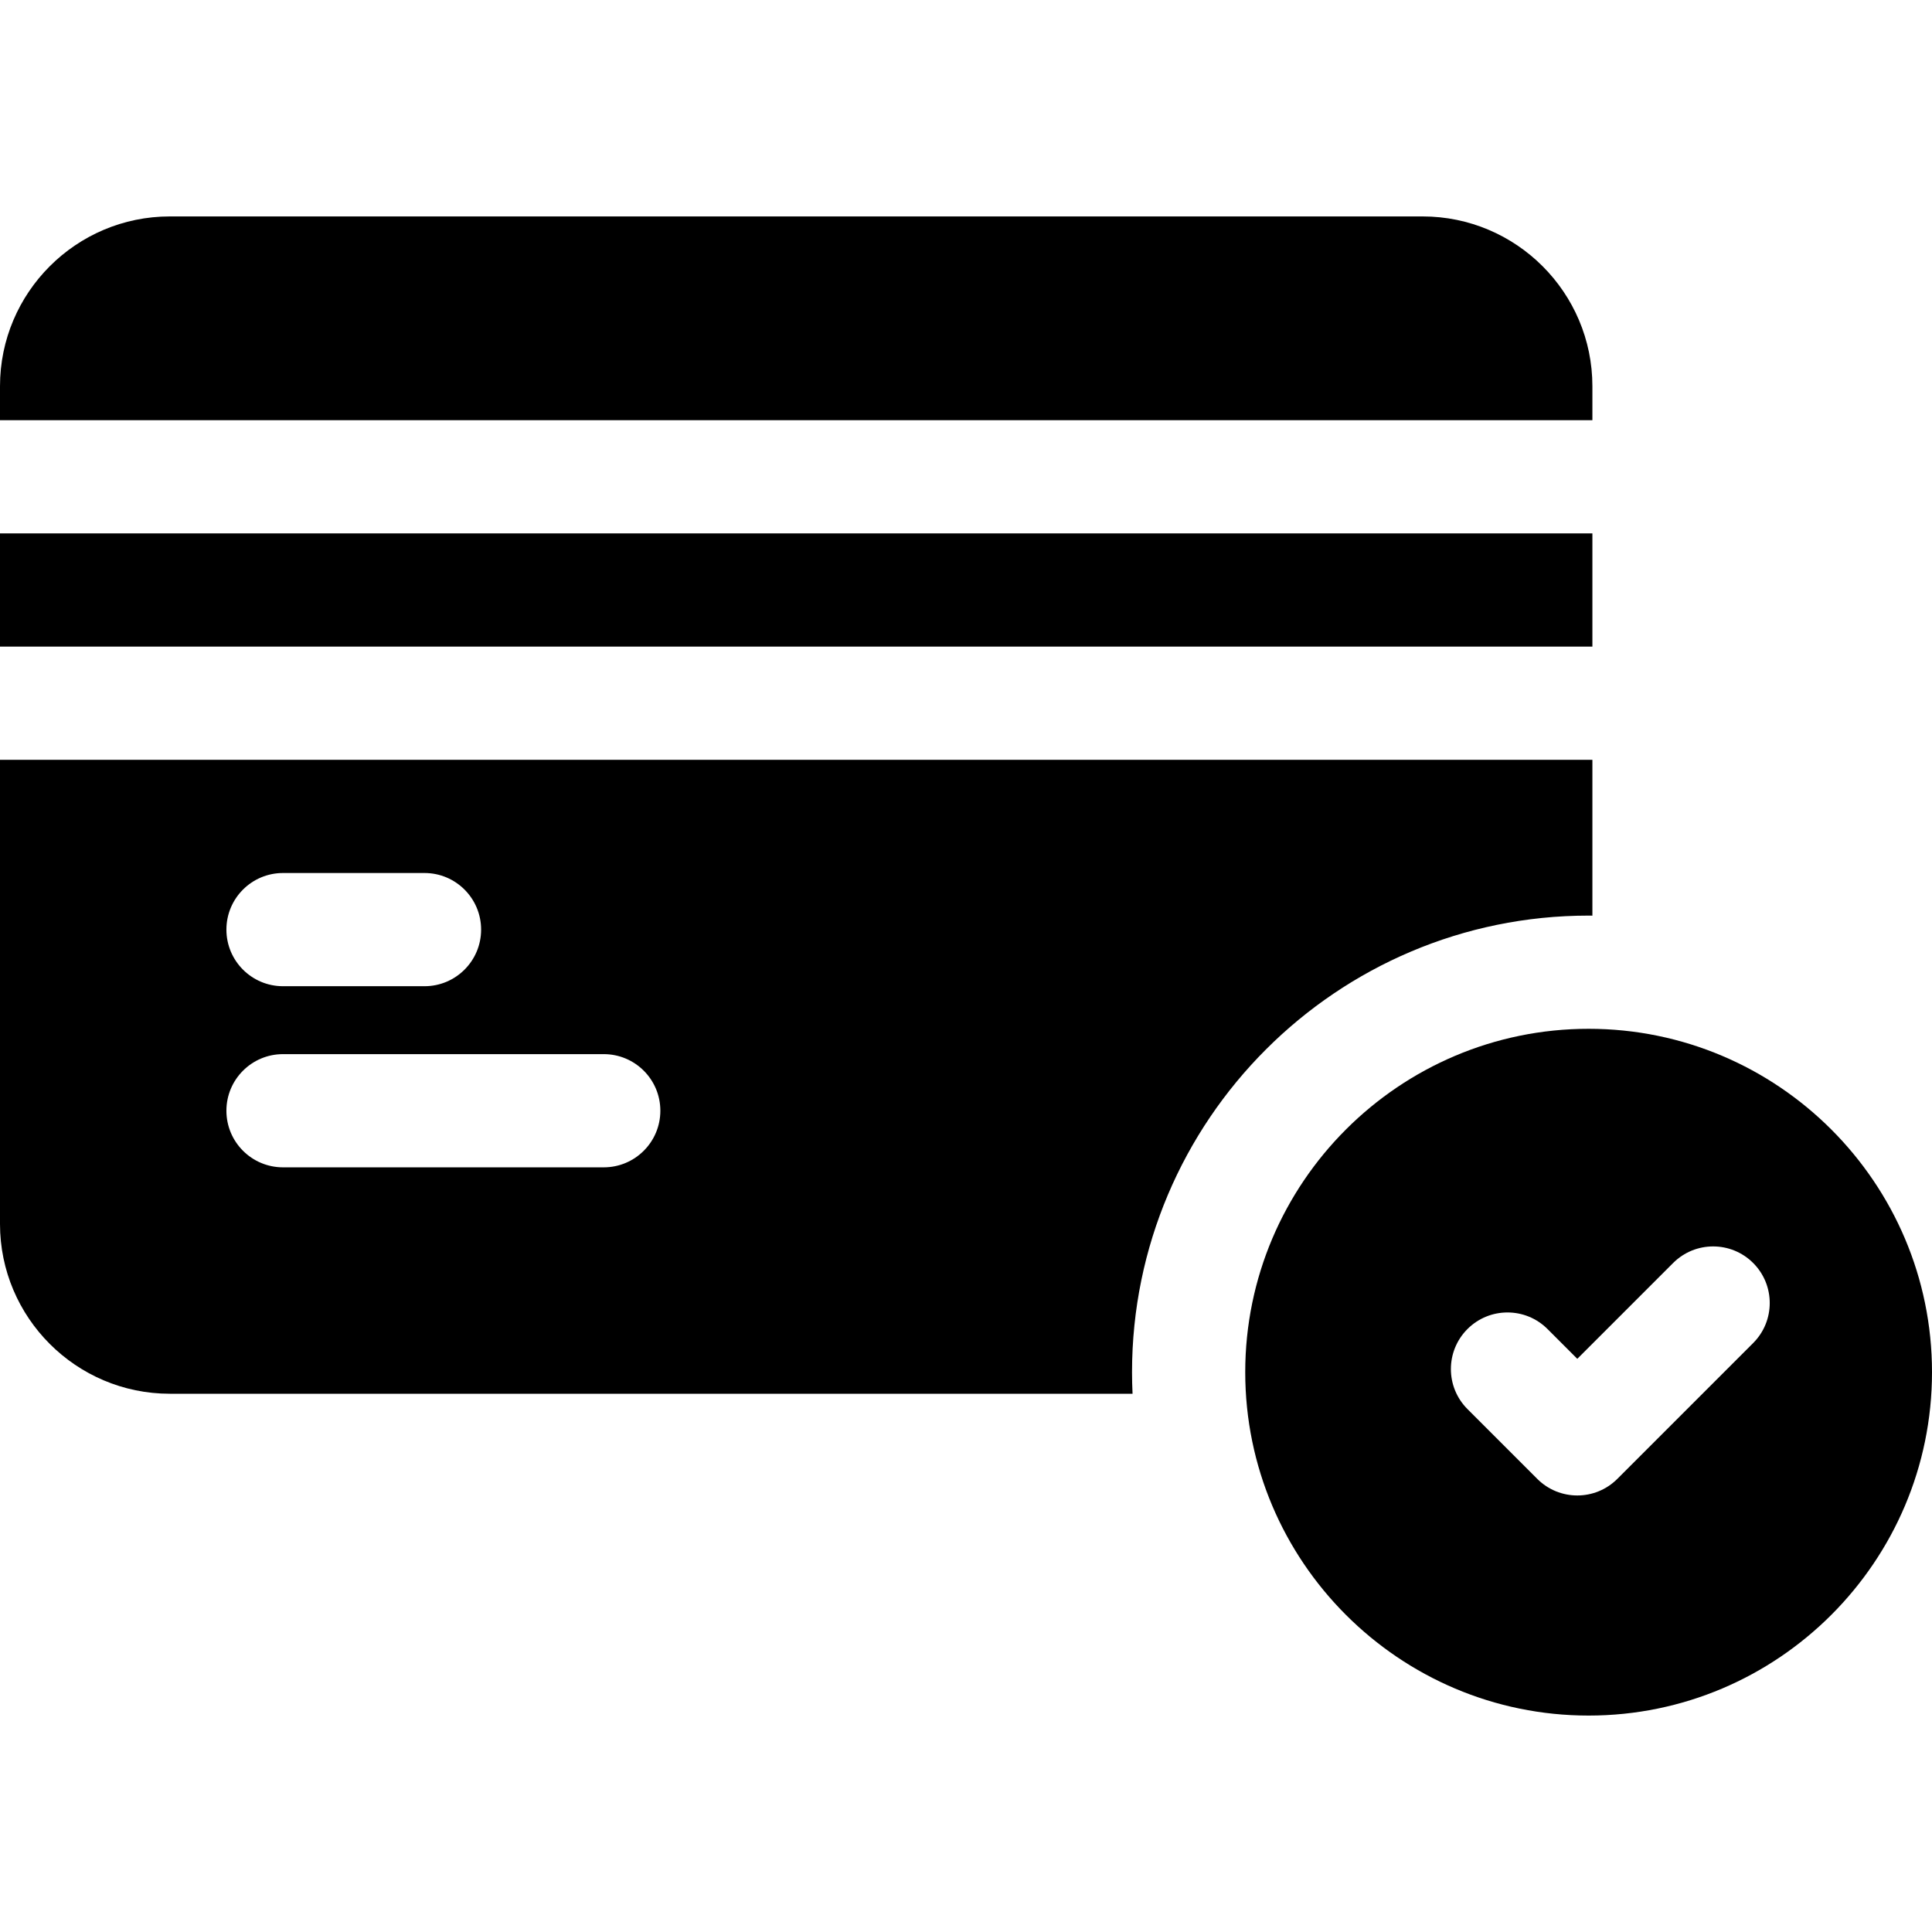 <svg id="Layer_1" enable-background="new 0 0 512 512" height="512" viewBox="0 0 512 512" width="512" xmlns="http://www.w3.org/2000/svg"><g><path d="m0 141.356h422v30h-422z"/><path d="m422 102.356c0-24.813-20.187-45-45-45h-332c-24.813 0-45 20.187-45 45v9h422z"/><path d="m421 242.643c.334 0 .666.01 1 .013v-41.299h-422v123c0 24.813 20.187 45 45 45h255.138c-.089-1.894-.139-3.798-.139-5.713.001-66.721 54.281-121.001 121.001-121.001zm-346-11.286h37.5c8.284 0 15 6.716 15 15s-6.716 15-15 15h-37.5c-8.284 0-15-6.716-15-15s6.716-15 15-15zm85 77.999h-85c-8.284 0-15-6.716-15-15s6.716-15 15-15h85c8.284 0 15 6.716 15 15s-6.716 15-15 15z"/><path d="m421 272.643c-50.178 0-91 40.823-91 91 0 50.178 40.823 91 91 91s91-40.823 91-91-40.823-91-91-91zm43.607 83.277-36 36c-2.929 2.929-6.768 4.394-10.606 4.394s-7.678-1.464-10.606-4.394l-18.5-18.5c-5.858-5.858-5.858-15.355 0-21.213 5.857-5.858 15.355-5.858 21.213 0l7.894 7.894 25.394-25.394c5.857-5.858 15.355-5.858 21.213 0 5.855 5.858 5.855 15.355-.002 21.213z"/></g></svg>